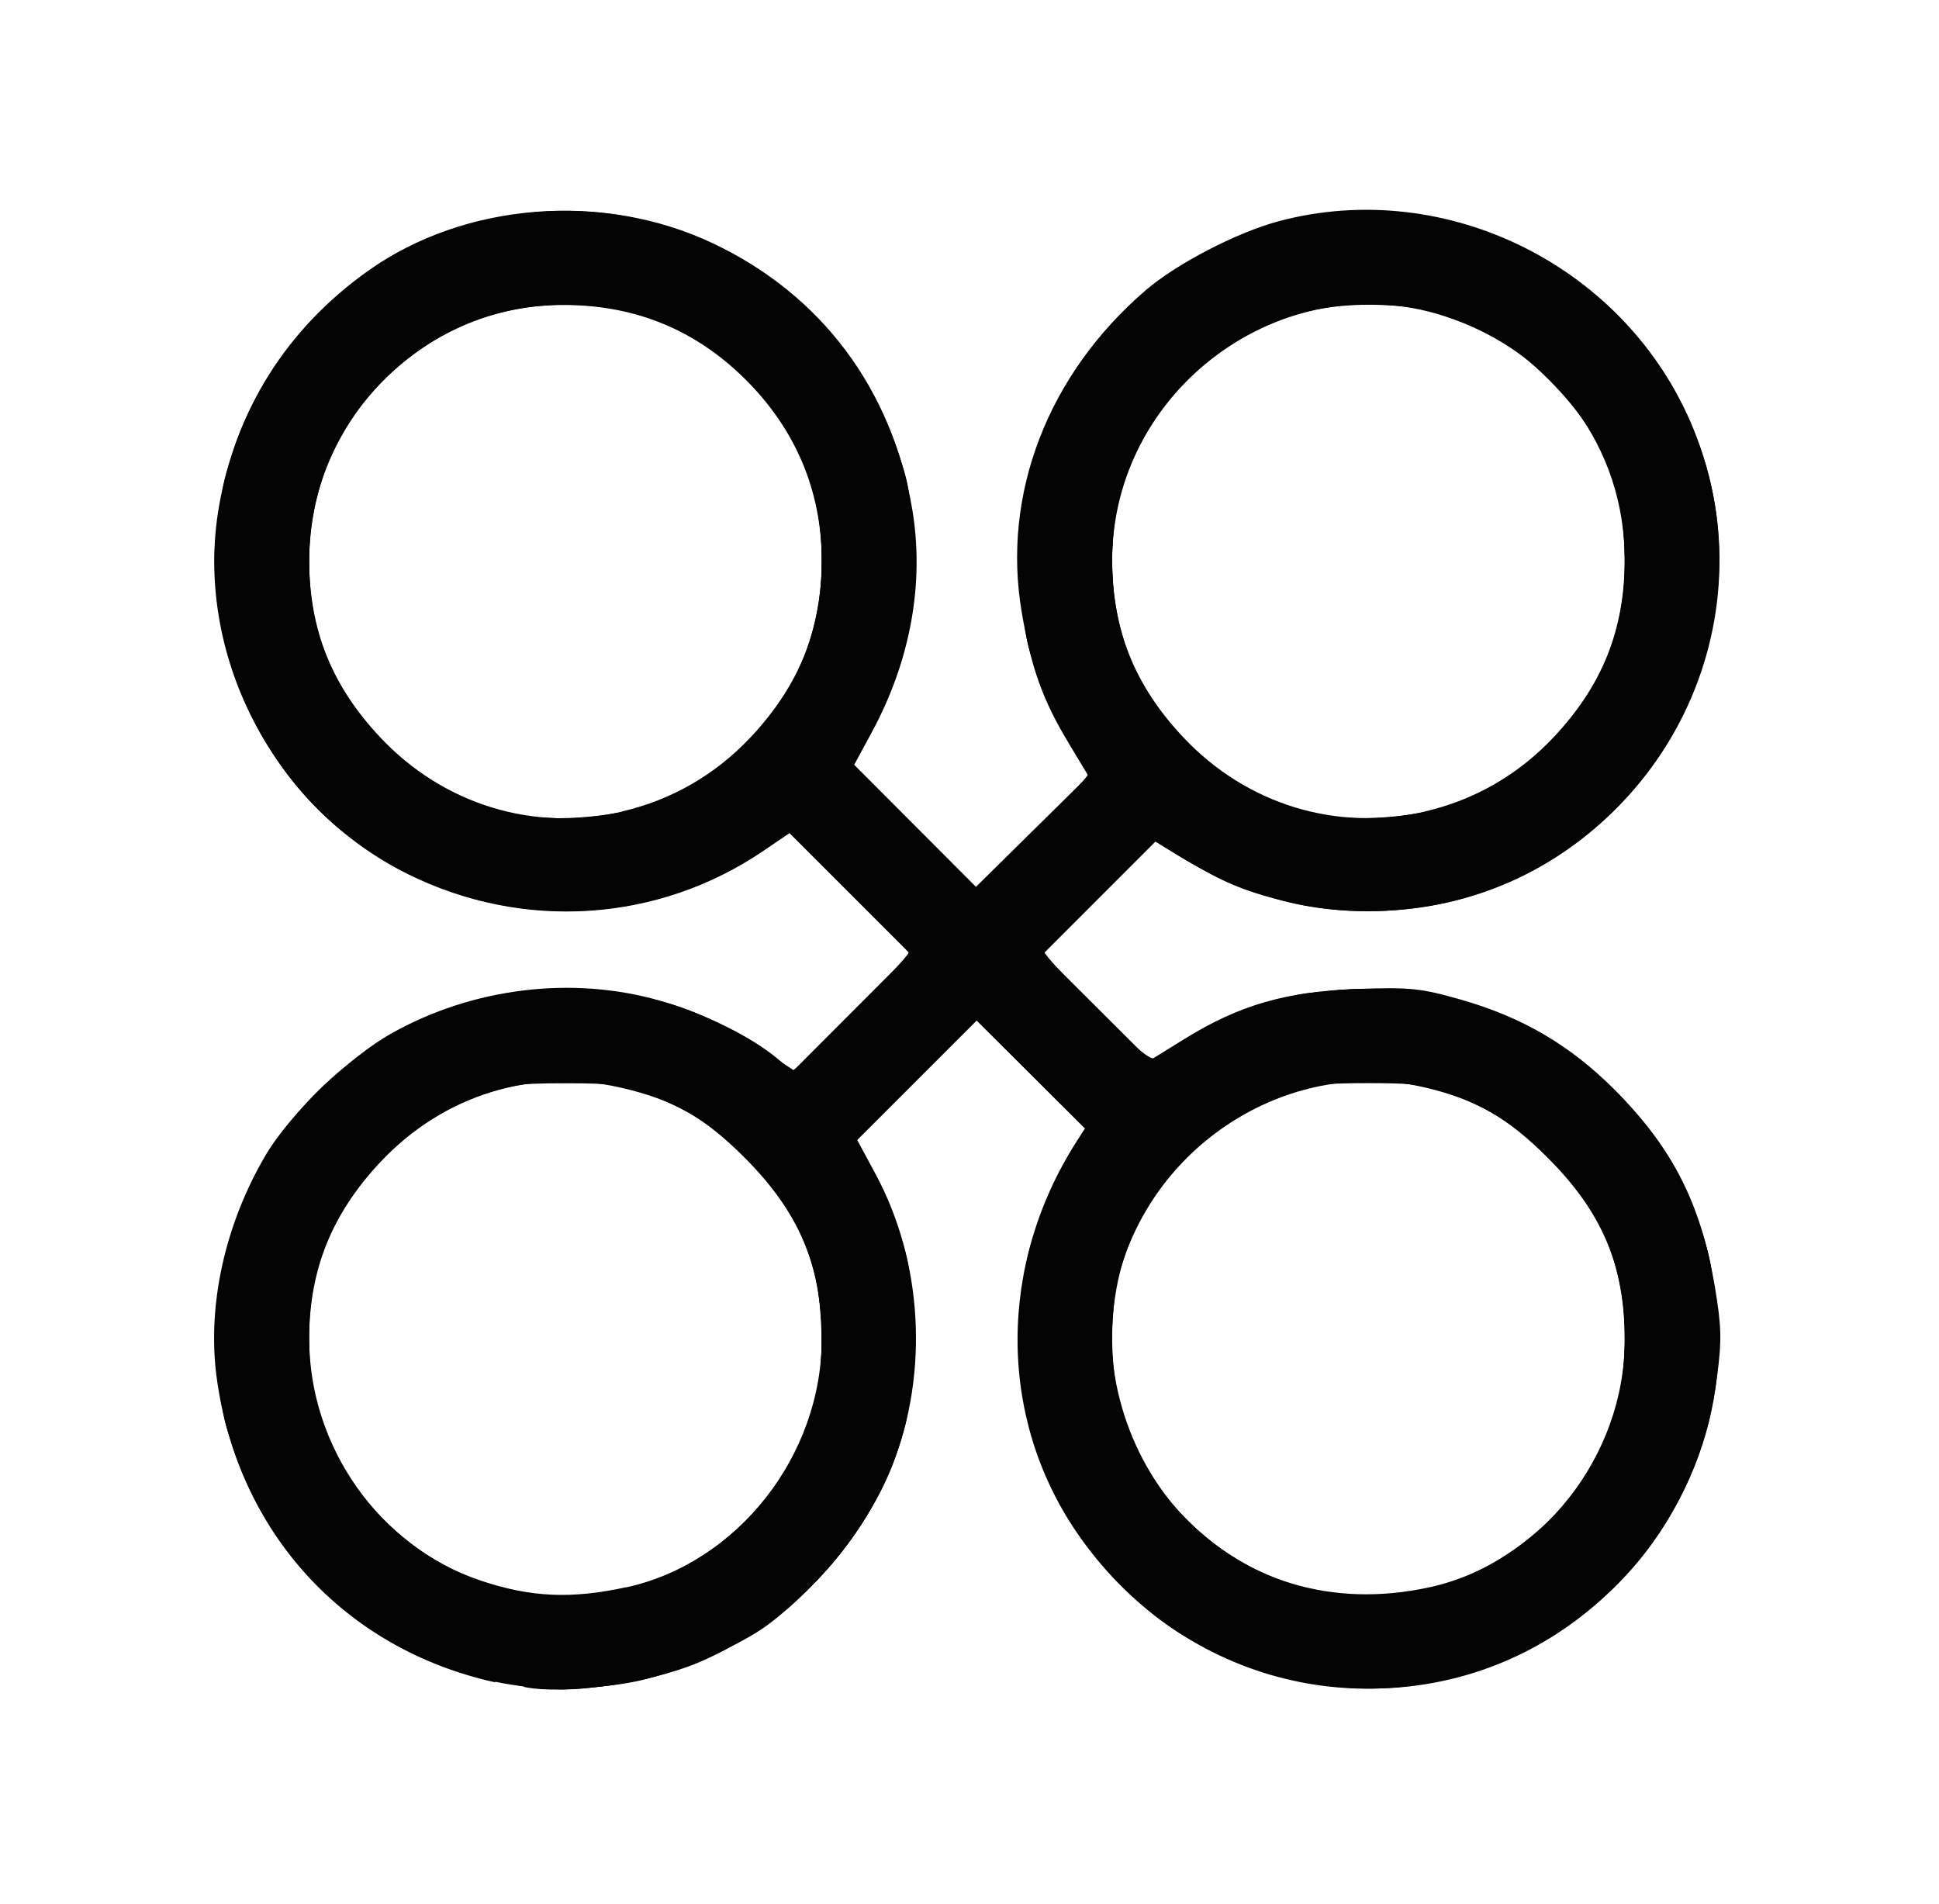 <?xml version="1.0" encoding="UTF-8" standalone="no"?>
<!-- Created with Inkscape (http://www.inkscape.org/) -->

<svg
   width="166.205"
   height="163.206"
   viewBox="0 0 43.975 43.182"
   version="1.1"
   id="svg8"
   sodipodi:docname="favicon.svg"
   inkscape:version="1.4.2 (ebf0e940d0, 2025-05-08)"
   xmlns:inkscape="http://www.inkscape.org/namespaces/inkscape"
   xmlns:sodipodi="http://sodipodi.sourceforge.net/DTD/sodipodi-0.dtd"
   xmlns="http://www.w3.org/2000/svg"
   xmlns:svg="http://www.w3.org/2000/svg"
   xmlns:rdf="http://www.w3.org/1999/02/22-rdf-syntax-ns#"
   xmlns:cc="http://creativecommons.org/ns#"
   xmlns:dc="http://purl.org/dc/elements/1.1/">
  <sodipodi:namedview
     id="namedview1"
     pagecolor="#ffffff"
     bordercolor="#666666"
     borderopacity="1.0"
     inkscape:showpageshadow="2"
     inkscape:pageopacity="0.0"
     inkscape:pagecheckerboard="0"
     inkscape:deskcolor="#d1d1d1"
     inkscape:zoom="0.75551422"
     inkscape:cx="180.67165"
     inkscape:cy="131.69838"
     inkscape:window-width="1920"
     inkscape:window-height="1049"
     inkscape:window-x="0"
     inkscape:window-y="0"
     inkscape:window-maximized="1"
     inkscape:current-layer="svg8" />
  <defs
     id="defs2" />
  <g
     id="layer1"
     transform="matrix(0.777,0,0,0.777,2.219,-189.447)">
    <g
       id="g884"
       transform="matrix(3.613,0,0,3.613,-528.361,-270.037)"
       style="fill:#040404;fill-opacity:1;stroke:none">
      <path
         style="fill:#040404;fill-opacity:1;stroke:none;stroke-width:0.039"
         d="m 149.45,155.816 c -1.222,-0.269 -2.085,-1.215 -2.252,-2.468 -0.077,-0.582 0.069,-1.239 0.401,-1.799 0.192,-0.323 0.668,-0.783 1.012,-0.976 0.658,-0.37 1.464,-0.468 2.173,-0.263 0.355,0.102 0.738,0.292 0.949,0.47 l 0.119,0.1 0.475,-0.476 0.475,-0.476 -0.487,-0.487 -0.487,-0.487 -0.212,0.144 c -0.851,0.579 -1.943,0.65 -2.875,0.187 -1.09,-0.541 -1.728,-1.785 -1.524,-2.967 0.136,-0.785 0.55,-1.44 1.205,-1.906 0.778,-0.553 1.897,-0.643 2.786,-0.222 0.875,0.414 1.446,1.175 1.61,2.148 0.1,0.594 -0.013,1.222 -0.326,1.801 l -0.143,0.264 0.492,0.493 0.492,0.493 0.454,-0.448 0.454,-0.448 -0.158,-0.263 c -0.211,-0.349 -0.305,-0.612 -0.381,-1.063 -0.161,-0.952 0.212,-1.918 1.001,-2.597 0.251,-0.216 0.739,-0.469 1.077,-0.559 1.359,-0.361 2.817,0.371 3.35,1.68 0.635,1.56 -0.227,3.319 -1.86,3.791 -0.445,0.129 -0.999,0.138 -1.446,0.023 -0.343,-0.088 -0.498,-0.154 -0.819,-0.347 l -0.227,-0.137 -0.453,0.453 -0.453,0.453 0.433,0.432 0.433,0.432 0.286,-0.177 c 0.439,-0.271 0.815,-0.379 1.389,-0.4 0.429,-0.015 0.514,-0.006 0.84,0.087 0.496,0.142 0.881,0.368 1.24,0.728 0.467,0.469 0.695,0.916 0.808,1.584 0.055,0.326 0.058,0.437 0.019,0.732 -0.134,1.004 -0.7,1.801 -1.587,2.233 -1.278,0.622 -2.777,0.215 -3.588,-0.976 -0.635,-0.932 -0.635,-2.161 10e-4,-3.156 l 0.069,-0.108 -0.439,-0.439 -0.439,-0.439 -0.484,0.483 -0.484,0.483 0.152,0.282 c 0.381,0.706 0.433,1.6 0.137,2.354 -0.18,0.46 -0.569,0.959 -1.001,1.285 -0.229,0.173 -0.744,0.395 -1.069,0.461 -0.362,0.074 -0.812,0.075 -1.139,0.003 z m 1.055,-0.767 c 0.9,-0.195 1.584,-1.064 1.582,-2.013 -8.9e-4,-0.589 -0.186,-1.022 -0.624,-1.46 -0.325,-0.325 -0.573,-0.466 -0.992,-0.563 -0.717,-0.166 -1.438,0.055 -1.949,0.599 -0.392,0.417 -0.575,0.87 -0.576,1.424 -0.001,0.878 0.57,1.685 1.386,1.958 0.403,0.135 0.731,0.15 1.173,0.054 z m 6.487,0 c 0.901,-0.195 1.584,-1.059 1.582,-2.002 -8.8e-4,-0.601 -0.183,-1.031 -0.624,-1.471 -0.322,-0.322 -0.579,-0.469 -0.985,-0.565 -1.074,-0.253 -2.189,0.431 -2.48,1.523 -0.168,0.631 0.032,1.401 0.495,1.908 0.509,0.557 1.233,0.776 2.012,0.607 z m -6.519,-6.269 c 0.401,-0.093 0.753,-0.296 1.038,-0.598 0.392,-0.417 0.575,-0.87 0.576,-1.424 8.6e-4,-0.565 -0.211,-1.067 -0.62,-1.472 -0.41,-0.406 -0.905,-0.604 -1.494,-0.598 -1.114,0.011 -2.028,0.94 -2.027,2.06 8.3e-4,0.565 0.182,1.016 0.575,1.434 0.51,0.542 1.237,0.765 1.952,0.6 z m 6.487,0 c 0.401,-0.093 0.753,-0.296 1.038,-0.598 0.395,-0.419 0.575,-0.87 0.576,-1.435 0.001,-0.907 -0.576,-1.685 -1.46,-1.97 -1.308,-0.421 -2.683,0.595 -2.681,1.981 8.4e-4,0.554 0.184,1.008 0.575,1.423 0.51,0.542 1.237,0.765 1.952,0.6 z"
         id="path898" />
      <path
         style="fill:#040404;fill-opacity:1;stroke:none;stroke-width:0.039"
         d="m 149.685,155.851 c -0.424,-0.083 -0.539,-0.114 -0.74,-0.199 -1.203,-0.502 -1.915,-1.745 -1.725,-3.007 0.057,-0.378 0.185,-0.76 0.346,-1.029 0.624,-1.046 1.813,-1.58 3.011,-1.351 0.374,0.072 0.637,0.182 1.002,0.421 l 0.291,0.191 0.47,-0.47 0.47,-0.47 -0.493,-0.493 -0.493,-0.493 -0.179,0.123 c -1.036,0.712 -2.359,0.678 -3.371,-0.087 -0.56,-0.424 -0.942,-1.089 -1.054,-1.838 -0.057,-0.377 -0.052,-0.525 0.03,-0.962 0.164,-0.874 0.821,-1.672 1.679,-2.037 1.086,-0.462 2.332,-0.19 3.153,0.69 0.571,0.612 0.842,1.43 0.742,2.245 -0.046,0.38 -0.198,0.829 -0.377,1.114 l -0.122,0.195 0.507,0.508 0.507,0.508 0.45,-0.448 c 0.247,-0.247 0.45,-0.461 0.45,-0.478 0,-0.016 -0.064,-0.129 -0.142,-0.25 -0.409,-0.64 -0.526,-1.513 -0.304,-2.281 0.281,-0.973 1.147,-1.758 2.173,-1.97 1.842,-0.38 3.593,1.241 3.349,3.099 -0.163,1.235 -1.071,2.223 -2.25,2.449 -0.767,0.147 -1.48,0.002 -2.172,-0.441 l -0.108,-0.069 -0.459,0.459 -0.459,0.459 0.436,0.436 0.436,0.436 0.189,-0.121 c 0.66,-0.423 1.382,-0.566 2.136,-0.421 0.948,0.181 1.757,0.879 2.093,1.803 0.375,1.032 0.147,2.116 -0.615,2.921 -0.934,0.987 -2.406,1.156 -3.585,0.411 -0.505,-0.319 -0.997,-0.977 -1.165,-1.558 -0.221,-0.765 -0.105,-1.641 0.3,-2.275 l 0.138,-0.215 -0.446,-0.444 -0.446,-0.444 -0.492,0.492 -0.492,0.492 0.107,0.17 c 0.374,0.592 0.482,1.485 0.268,2.225 -0.224,0.775 -0.868,1.485 -1.643,1.811 -0.393,0.165 -1.074,0.261 -1.401,0.196 z m 0.984,-0.839 c 0.649,-0.211 1.186,-0.785 1.366,-1.461 0.071,-0.265 0.066,-0.757 -0.009,-1.049 -0.167,-0.647 -0.636,-1.162 -1.296,-1.422 -0.232,-0.091 -0.319,-0.104 -0.714,-0.104 -0.397,0 -0.481,0.013 -0.718,0.106 -0.841,0.332 -1.353,1.063 -1.353,1.934 0,0.579 0.167,1.019 0.538,1.42 0.571,0.617 1.395,0.834 2.185,0.577 z m 6.487,0 c 0.478,-0.156 0.966,-0.568 1.195,-1.008 0.294,-0.566 0.301,-1.331 0.019,-1.899 -0.222,-0.447 -0.648,-0.827 -1.148,-1.024 -0.237,-0.093 -0.322,-0.106 -0.718,-0.106 -0.395,0 -0.482,0.013 -0.714,0.104 -0.849,0.335 -1.358,1.067 -1.357,1.95 7.9e-4,0.554 0.178,1.015 0.538,1.405 0.57,0.617 1.395,0.835 2.185,0.577 z m -6.416,-6.303 c 0.828,-0.313 1.349,-1.071 1.348,-1.963 -8e-4,-0.527 -0.18,-0.996 -0.527,-1.376 -0.417,-0.457 -0.928,-0.684 -1.544,-0.684 -1.175,0 -2.071,0.903 -2.071,2.087 0,0.966 0.606,1.736 1.583,2.014 0.306,0.087 0.873,0.051 1.211,-0.077 z m 6.477,0.003 c 0.839,-0.321 1.358,-1.062 1.358,-1.941 0,-0.609 -0.175,-1.035 -0.604,-1.469 -0.431,-0.435 -0.86,-0.616 -1.467,-0.616 -0.615,-4e-5 -1.127,0.226 -1.544,0.684 -0.347,0.381 -0.526,0.849 -0.527,1.376 -10e-4,0.988 0.598,1.761 1.582,2.041 0.304,0.086 0.874,0.051 1.202,-0.074 z"
         id="path896" />
      <path
         style="fill:#040404;fill-opacity:1;stroke:none;stroke-width:0.039"
         d="m 149.606,155.833 c -0.595,-0.085 -1.145,-0.371 -1.607,-0.835 -0.256,-0.258 -0.352,-0.39 -0.499,-0.688 -0.24,-0.486 -0.309,-0.825 -0.287,-1.404 0.013,-0.357 0.039,-0.514 0.124,-0.762 0.304,-0.89 0.979,-1.538 1.899,-1.823 0.421,-0.131 1.143,-0.131 1.562,2e-4 0.346,0.108 0.614,0.238 0.876,0.424 l 0.191,0.136 0.473,-0.473 0.473,-0.473 -0.493,-0.493 -0.493,-0.493 -0.171,0.117 c -0.253,0.174 -0.528,0.304 -0.855,0.406 -0.419,0.131 -1.141,0.131 -1.562,2e-4 -0.92,-0.285 -1.594,-0.933 -1.899,-1.823 -0.138,-0.403 -0.172,-1.058 -0.079,-1.504 0.19,-0.91 0.908,-1.719 1.816,-2.047 1.481,-0.534 3.122,0.275 3.634,1.793 0.137,0.406 0.161,1.102 0.054,1.527 -0.078,0.309 -0.195,0.59 -0.354,0.846 l -0.081,0.132 0.506,0.505 0.506,0.505 0.449,-0.448 c 0.247,-0.246 0.449,-0.461 0.449,-0.476 0,-0.015 -0.069,-0.139 -0.154,-0.274 -0.085,-0.136 -0.203,-0.387 -0.263,-0.559 -0.1,-0.287 -0.109,-0.359 -0.109,-0.879 -1.2e-4,-0.655 0.06,-0.908 0.337,-1.407 0.197,-0.356 0.655,-0.827 0.998,-1.026 0.555,-0.323 1.202,-0.461 1.793,-0.382 0.673,0.09 1.194,0.35 1.682,0.841 0.256,0.258 0.352,0.39 0.499,0.688 0.24,0.486 0.309,0.825 0.287,1.404 -0.013,0.357 -0.039,0.514 -0.124,0.762 -0.304,0.89 -0.979,1.538 -1.899,1.823 -0.421,0.131 -1.143,0.131 -1.562,-1.9e-4 -0.325,-0.101 -0.623,-0.241 -0.805,-0.378 l -0.121,-0.09 -0.465,0.466 -0.465,0.466 0.437,0.437 0.437,0.437 0.151,-0.1 c 0.246,-0.163 0.521,-0.291 0.832,-0.388 0.419,-0.131 1.141,-0.131 1.562,-1.9e-4 0.92,0.285 1.594,0.933 1.899,1.823 0.085,0.248 0.11,0.405 0.124,0.762 0.022,0.586 -0.047,0.92 -0.291,1.407 -0.318,0.635 -0.887,1.137 -1.57,1.383 -0.781,0.282 -1.656,0.194 -2.401,-0.239 -0.342,-0.199 -0.8,-0.67 -0.998,-1.026 -0.277,-0.499 -0.337,-0.752 -0.337,-1.407 8e-5,-0.52 0.009,-0.592 0.109,-0.879 0.06,-0.172 0.177,-0.42 0.259,-0.552 l 0.149,-0.239 -0.445,-0.444 -0.445,-0.444 -0.492,0.492 -0.492,0.492 0.118,0.192 c 0.065,0.105 0.167,0.332 0.228,0.504 0.101,0.287 0.11,0.359 0.11,0.879 8e-5,0.479 -0.013,0.609 -0.087,0.84 -0.139,0.436 -0.378,0.826 -0.709,1.156 -0.461,0.46 -0.992,0.727 -1.623,0.815 -0.338,0.047 -0.448,0.047 -0.784,-0.001 z m 1,-0.794 c 0.643,-0.195 1.209,-0.752 1.403,-1.382 0.098,-0.316 0.105,-0.879 0.015,-1.183 -0.208,-0.71 -0.774,-1.265 -1.474,-1.449 -1.099,-0.289 -2.221,0.35 -2.544,1.449 -0.089,0.305 -0.082,0.868 0.015,1.183 0.199,0.643 0.809,1.23 1.446,1.391 0.097,0.024 0.22,0.052 0.274,0.062 0.162,0.029 0.672,-0.013 0.864,-0.071 z m 6.487,0 c 0.643,-0.195 1.209,-0.752 1.403,-1.382 0.098,-0.316 0.105,-0.879 0.015,-1.183 -0.209,-0.713 -0.77,-1.264 -1.474,-1.449 -1.098,-0.288 -2.221,0.351 -2.544,1.449 -0.089,0.305 -0.082,0.868 0.015,1.183 0.199,0.643 0.809,1.23 1.446,1.391 0.097,0.024 0.22,0.052 0.274,0.062 0.162,0.029 0.672,-0.013 0.864,-0.071 z m -6.542,-6.269 c 0.7,-0.184 1.266,-0.739 1.474,-1.449 0.089,-0.305 0.082,-0.868 -0.015,-1.183 -0.201,-0.649 -0.79,-1.213 -1.466,-1.401 -0.251,-0.07 -0.804,-0.07 -1.055,0 -0.675,0.188 -1.265,0.752 -1.466,1.401 -0.098,0.316 -0.105,0.879 -0.015,1.183 0.209,0.712 0.784,1.271 1.501,1.46 0.3,0.079 0.718,0.075 1.043,-0.011 z m 6.487,0 c 0.704,-0.185 1.265,-0.736 1.474,-1.449 0.089,-0.305 0.082,-0.868 -0.015,-1.183 -0.201,-0.649 -0.79,-1.213 -1.466,-1.401 -0.251,-0.07 -0.804,-0.07 -1.055,0 -0.675,0.188 -1.265,0.752 -1.466,1.401 -0.098,0.316 -0.105,0.879 -0.015,1.183 0.209,0.712 0.784,1.271 1.501,1.46 0.3,0.079 0.718,0.075 1.043,-0.011 z"
         id="path894" />
      <path
         style="fill:#040404;fill-opacity:1;stroke:none;stroke-width:0.039"
         d="m 149.642,155.834 c -0.584,-0.07 -1.175,-0.368 -1.618,-0.816 -0.336,-0.34 -0.511,-0.616 -0.679,-1.07 -0.111,-0.299 -0.118,-0.354 -0.12,-0.886 -0.002,-0.647 0.04,-0.833 0.302,-1.348 0.2,-0.392 0.703,-0.915 1.082,-1.124 0.965,-0.533 2.089,-0.491 2.988,0.112 l 0.267,0.179 0.463,-0.462 c 0.255,-0.254 0.463,-0.477 0.463,-0.495 0,-0.018 -0.216,-0.248 -0.48,-0.51 l -0.48,-0.477 -0.25,0.168 c -0.882,0.591 -2.014,0.629 -2.971,0.1 -0.379,-0.21 -0.882,-0.732 -1.082,-1.124 -0.263,-0.515 -0.304,-0.701 -0.302,-1.348 0.002,-0.532 0.009,-0.586 0.12,-0.886 0.171,-0.463 0.345,-0.734 0.699,-1.088 0.252,-0.252 0.386,-0.35 0.684,-0.499 0.485,-0.243 0.778,-0.314 1.289,-0.314 0.506,0 0.798,0.07 1.283,0.308 0.297,0.146 0.424,0.239 0.684,0.498 0.359,0.36 0.533,0.629 0.705,1.094 0.111,0.299 0.118,0.354 0.12,0.886 0.002,0.654 -0.041,0.845 -0.309,1.353 l -0.167,0.318 0.503,0.502 0.503,0.502 0.458,-0.458 0.458,-0.458 -0.069,-0.108 c -0.142,-0.222 -0.333,-0.624 -0.403,-0.85 -0.058,-0.185 -0.072,-0.354 -0.071,-0.801 0.002,-0.532 0.009,-0.586 0.12,-0.886 0.171,-0.463 0.345,-0.734 0.699,-1.088 0.252,-0.252 0.386,-0.35 0.684,-0.499 0.485,-0.243 0.778,-0.314 1.289,-0.314 0.506,0 0.798,0.07 1.283,0.308 0.297,0.146 0.424,0.239 0.684,0.498 0.359,0.36 0.533,0.629 0.705,1.094 0.111,0.299 0.118,0.354 0.12,0.886 0.002,0.647 -0.04,0.833 -0.302,1.348 -0.2,0.392 -0.703,0.915 -1.082,1.124 -0.937,0.518 -2.077,0.49 -2.928,-0.071 l -0.212,-0.14 -0.443,0.441 c -0.243,0.243 -0.443,0.459 -0.443,0.482 0,0.022 0.194,0.233 0.43,0.469 0.375,0.374 0.439,0.423 0.498,0.381 0.214,-0.15 0.576,-0.331 0.85,-0.426 0.282,-0.097 0.364,-0.108 0.84,-0.107 0.459,6.8e-4 0.566,0.014 0.827,0.1 0.476,0.158 0.797,0.359 1.168,0.731 0.251,0.252 0.374,0.414 0.494,0.648 0.263,0.515 0.304,0.701 0.302,1.348 -0.002,0.532 -0.009,0.586 -0.12,0.886 -0.172,0.465 -0.345,0.734 -0.705,1.094 -0.26,0.26 -0.387,0.353 -0.684,0.498 -0.481,0.236 -0.776,0.307 -1.283,0.307 -0.463,0 -0.785,-0.068 -1.168,-0.247 -0.716,-0.334 -1.221,-0.89 -1.503,-1.652 -0.111,-0.299 -0.118,-0.354 -0.12,-0.886 -0.001,-0.447 0.014,-0.616 0.071,-0.801 0.078,-0.251 0.26,-0.636 0.382,-0.809 l 0.075,-0.106 -0.453,-0.458 -0.453,-0.458 -0.492,0.492 -0.492,0.492 0.149,0.283 c 0.225,0.428 0.297,0.699 0.321,1.209 0.018,0.379 0.008,0.503 -0.061,0.782 -0.212,0.845 -0.736,1.496 -1.51,1.877 -0.504,0.248 -1.035,0.337 -1.606,0.269 z m 0.815,-0.758 c 0.731,-0.155 1.358,-0.74 1.569,-1.464 0.094,-0.323 0.081,-0.898 -0.027,-1.216 -0.184,-0.539 -0.523,-0.949 -0.991,-1.199 -1.054,-0.562 -2.369,-0.132 -2.863,0.935 -0.175,0.379 -0.204,0.513 -0.202,0.944 0.003,0.762 0.419,1.444 1.095,1.799 0.462,0.243 0.918,0.307 1.419,0.201 z m 6.487,0 c 0.736,-0.156 1.353,-0.732 1.57,-1.467 0.065,-0.222 0.086,-0.737 0.04,-1.002 -0.052,-0.302 -0.327,-0.799 -0.581,-1.05 -1.121,-1.108 -2.998,-0.635 -3.464,0.874 -0.097,0.313 -0.104,0.877 -0.014,1.181 0.159,0.54 0.537,1.004 1.029,1.263 0.462,0.243 0.918,0.307 1.419,0.201 z m -6.401,-6.294 c 0.688,-0.179 1.254,-0.726 1.468,-1.419 0.097,-0.313 0.104,-0.877 0.014,-1.181 -0.294,-1 -1.293,-1.644 -2.312,-1.489 -1.017,0.154 -1.767,1.011 -1.772,2.025 -0.002,0.438 0.027,0.569 0.209,0.951 0.26,0.546 0.749,0.957 1.323,1.111 0.279,0.075 0.784,0.076 1.069,0.002 z m 6.487,0 c 0.584,-0.152 1.079,-0.562 1.34,-1.112 0.182,-0.383 0.211,-0.513 0.209,-0.952 -0.005,-1.014 -0.754,-1.871 -1.772,-2.025 -1.019,-0.155 -2.018,0.489 -2.312,1.489 -0.089,0.304 -0.082,0.868 0.014,1.181 0.211,0.684 0.776,1.236 1.452,1.417 0.279,0.075 0.784,0.076 1.069,0.002 z"
         id="path892" />
      <path
         style="fill:#040404;fill-opacity:1;stroke:none;stroke-width:0.039"
         d="m 149.345,155.776 c -0.507,-0.123 -1.079,-0.466 -1.425,-0.854 -0.26,-0.292 -0.43,-0.586 -0.574,-0.99 -0.115,-0.324 -0.122,-0.372 -0.12,-0.909 0.001,-0.508 0.012,-0.596 0.102,-0.848 0.167,-0.466 0.37,-0.787 0.712,-1.126 0.352,-0.348 0.627,-0.526 1.027,-0.665 0.877,-0.305 1.788,-0.186 2.554,0.334 l 0.242,0.164 0.464,-0.463 c 0.255,-0.255 0.464,-0.481 0.464,-0.502 0,-0.021 -0.214,-0.254 -0.475,-0.516 l -0.475,-0.476 -0.231,0.157 c -0.754,0.512 -1.671,0.63 -2.543,0.327 -0.4,-0.139 -0.675,-0.318 -1.027,-0.665 -0.342,-0.339 -0.545,-0.659 -0.712,-1.126 -0.09,-0.252 -0.101,-0.34 -0.102,-0.848 -0.001,-0.537 0.005,-0.585 0.12,-0.909 0.277,-0.779 0.787,-1.342 1.515,-1.671 0.371,-0.168 0.689,-0.232 1.156,-0.232 0.467,0 0.785,0.064 1.156,0.232 0.97,0.44 1.594,1.35 1.648,2.404 0.028,0.547 -0.055,0.945 -0.299,1.433 l -0.189,0.377 0.503,0.502 0.503,0.502 0.458,-0.458 0.458,-0.458 -0.089,-0.148 c -0.355,-0.588 -0.497,-1.122 -0.465,-1.75 0.054,-1.054 0.678,-1.964 1.648,-2.404 0.371,-0.168 0.689,-0.232 1.156,-0.232 0.467,0 0.785,0.064 1.156,0.232 0.727,0.33 1.237,0.892 1.515,1.671 0.116,0.325 0.122,0.37 0.119,0.909 -0.002,0.504 -0.014,0.598 -0.102,0.848 -0.165,0.465 -0.368,0.786 -0.711,1.126 -0.352,0.348 -0.627,0.526 -1.027,0.665 -0.848,0.295 -1.802,0.182 -2.497,-0.296 l -0.181,-0.125 -0.465,0.464 -0.465,0.464 0.449,0.449 c 0.431,0.431 0.453,0.447 0.538,0.393 0.71,-0.453 1.318,-0.61 2.001,-0.519 0.681,0.091 1.156,0.325 1.647,0.81 0.343,0.339 0.546,0.661 0.711,1.126 0.089,0.25 0.1,0.344 0.102,0.848 0.002,0.539 -0.003,0.583 -0.119,0.909 -0.278,0.779 -0.787,1.342 -1.515,1.671 -0.371,0.168 -0.689,0.232 -1.156,0.232 -0.467,0 -0.785,-0.064 -1.156,-0.232 -0.728,-0.33 -1.238,-0.893 -1.514,-1.671 -0.114,-0.321 -0.122,-0.377 -0.122,-0.889 -2.8e-4,-0.638 0.068,-0.91 0.357,-1.417 l 0.171,-0.3 -0.45,-0.45 -0.45,-0.45 -0.494,0.494 -0.494,0.494 0.18,0.365 c 0.714,1.452 0.108,3.161 -1.357,3.825 -0.142,0.064 -0.368,0.143 -0.502,0.175 -0.305,0.072 -1.026,0.071 -1.326,-0.002 z m 1.297,-0.738 c 0.551,-0.193 1,-0.576 1.242,-1.059 0.331,-0.659 0.281,-1.489 -0.126,-2.103 -0.799,-1.204 -2.58,-1.238 -3.441,-0.066 -0.901,1.227 -0.175,3.003 1.348,3.298 0.184,0.036 0.801,-0.009 0.977,-0.071 z m 6.534,-0.017 c 0.539,-0.188 0.956,-0.561 1.202,-1.075 0.674,-1.407 -0.319,-2.995 -1.874,-2.995 -1.278,0 -2.243,1.107 -2.068,2.371 0.124,0.89 0.817,1.612 1.716,1.786 0.208,0.04 0.804,-0.011 1.024,-0.087 z m -6.633,-6.239 c 0.817,-0.213 1.439,-0.918 1.545,-1.753 0.127,-1.004 -0.471,-1.947 -1.445,-2.276 -0.298,-0.101 -0.952,-0.101 -1.25,0 -1.174,0.396 -1.77,1.671 -1.311,2.801 0.238,0.586 0.777,1.059 1.394,1.225 0.279,0.075 0.784,0.076 1.069,0.002 z m 6.487,0 c 0.479,-0.125 0.941,-0.451 1.208,-0.853 0.775,-1.168 0.233,-2.722 -1.109,-3.175 -0.324,-0.109 -0.953,-0.101 -1.296,0.017 -0.733,0.252 -1.289,0.929 -1.397,1.7 -0.145,1.045 0.509,2.036 1.525,2.309 0.279,0.075 0.784,0.076 1.069,0.002 z"
         id="path890" />
      <path
         style="fill:#040404;fill-opacity:1;stroke:none;stroke-width:0.039"
         d="m 149.296,155.759 c -0.945,-0.255 -1.681,-0.971 -1.985,-1.935 -0.072,-0.228 -0.086,-0.361 -0.084,-0.801 0.002,-0.463 0.015,-0.566 0.106,-0.84 0.314,-0.945 1.091,-1.661 2.06,-1.899 0.12,-0.029 0.404,-0.051 0.645,-0.049 0.632,0.005 1.039,0.128 1.554,0.471 l 0.271,0.18 0.485,-0.485 0.485,-0.485 -0.499,-0.498 -0.499,-0.498 -0.195,0.139 c -0.258,0.184 -0.606,0.347 -0.918,0.43 -0.345,0.092 -1.062,0.092 -1.407,-3.1e-4 -0.925,-0.247 -1.676,-0.959 -1.982,-1.878 -0.091,-0.274 -0.104,-0.377 -0.106,-0.84 -0.002,-0.586 0.058,-0.857 0.292,-1.309 0.365,-0.704 1.069,-1.257 1.837,-1.442 0.335,-0.081 0.99,-0.081 1.324,3.1e-4 0.777,0.189 1.467,0.733 1.841,1.452 0.221,0.425 0.287,0.718 0.289,1.28 0.002,0.457 -0.01,0.543 -0.11,0.85 -0.062,0.188 -0.172,0.442 -0.246,0.565 l -0.134,0.222 0.51,0.51 0.51,0.51 0.465,-0.464 0.465,-0.464 -0.151,-0.233 c -0.526,-0.813 -0.563,-1.98 -0.09,-2.829 0.386,-0.693 1.067,-1.218 1.815,-1.399 0.335,-0.081 0.99,-0.081 1.324,3.1e-4 0.948,0.23 1.694,0.927 2.024,1.888 0.09,0.262 0.102,0.359 0.103,0.843 0.001,0.491 -0.009,0.579 -0.103,0.86 -0.147,0.439 -0.353,0.771 -0.693,1.116 -0.723,0.734 -1.702,1.005 -2.716,0.752 -0.24,-0.06 -0.687,-0.266 -0.891,-0.411 l -0.114,-0.081 -0.465,0.464 -0.465,0.464 0.453,0.454 0.453,0.454 0.201,-0.136 c 0.876,-0.592 2.045,-0.623 2.976,-0.079 0.338,0.198 0.81,0.67 1.007,1.008 0.081,0.139 0.194,0.394 0.252,0.566 0.092,0.276 0.104,0.375 0.105,0.84 8.2e-4,0.436 -0.014,0.575 -0.085,0.801 -0.306,0.978 -1.079,1.716 -2.044,1.95 -0.334,0.081 -0.989,0.081 -1.324,3.1e-4 -0.77,-0.186 -1.469,-0.737 -1.841,-1.452 -0.226,-0.435 -0.288,-0.716 -0.287,-1.3 8.7e-4,-0.465 0.013,-0.565 0.105,-0.841 0.057,-0.172 0.177,-0.434 0.266,-0.582 l 0.162,-0.269 -0.454,-0.454 -0.454,-0.454 -0.497,0.497 -0.497,0.497 0.142,0.265 c 0.251,0.468 0.325,0.778 0.323,1.359 -0.002,0.562 -0.068,0.855 -0.289,1.28 -0.372,0.715 -1.071,1.266 -1.841,1.452 -0.358,0.086 -1.032,0.079 -1.383,-0.016 z m 1.134,-0.668 c 0.297,-0.054 0.728,-0.262 0.962,-0.465 0.234,-0.203 0.504,-0.613 0.618,-0.938 0.194,-0.554 0.096,-1.293 -0.236,-1.791 -0.409,-0.612 -1.027,-0.945 -1.757,-0.945 -0.601,0 -1.053,0.189 -1.488,0.623 -0.712,0.709 -0.811,1.777 -0.245,2.629 0.218,0.328 0.463,0.543 0.815,0.714 0.419,0.203 0.854,0.26 1.331,0.174 z m 6.487,0 c 0.297,-0.054 0.728,-0.262 0.962,-0.465 0.236,-0.205 0.51,-0.618 0.614,-0.926 0.253,-0.751 0.06,-1.566 -0.501,-2.125 -0.435,-0.434 -0.887,-0.623 -1.488,-0.623 -0.927,0 -1.732,0.588 -2.002,1.464 -0.118,0.38 -0.114,0.918 0.008,1.272 0.296,0.859 1.063,1.423 1.958,1.441 0.12,0.002 0.322,-0.015 0.449,-0.038 z m -6.371,-6.31 c 0.692,-0.18 1.264,-0.724 1.472,-1.4 0.119,-0.384 0.116,-0.919 -0.007,-1.275 -0.339,-0.984 -1.287,-1.565 -2.311,-1.416 -0.589,0.086 -1.086,0.401 -1.417,0.899 -0.566,0.852 -0.466,1.92 0.245,2.629 0.285,0.284 0.52,0.429 0.878,0.543 0.298,0.095 0.817,0.103 1.139,0.019 z m 6.555,-0.018 c 0.369,-0.114 0.601,-0.256 0.891,-0.545 0.712,-0.709 0.811,-1.777 0.245,-2.629 -0.452,-0.68 -1.225,-1.019 -2.049,-0.899 -0.589,0.086 -1.086,0.401 -1.417,0.899 -0.254,0.383 -0.349,0.69 -0.352,1.142 -0.007,1.028 0.658,1.856 1.675,2.084 0.225,0.05 0.767,0.022 1.007,-0.052 z"
         id="path888" />
      <path
         style="fill:#040404;fill-opacity:1;stroke:none;stroke-width:0.039"
         d="m 149.327,155.758 c -0.812,-0.21 -1.463,-0.744 -1.832,-1.504 -0.775,-1.597 0.077,-3.453 1.806,-3.933 0.767,-0.213 1.769,-0.026 2.362,0.441 0.078,0.062 0.161,0.112 0.184,0.112 0.023,0 0.255,-0.214 0.515,-0.475 l 0.474,-0.475 -0.508,-0.508 -0.508,-0.508 -0.15,0.118 c -0.578,0.456 -1.582,0.656 -2.319,0.463 -1.08,-0.283 -1.865,-1.107 -2.089,-2.191 -0.124,-0.6 -0.047,-1.182 0.233,-1.758 0.479,-0.987 1.426,-1.581 2.521,-1.581 1.1,0 2.04,0.59 2.52,1.581 0.427,0.883 0.381,1.856 -0.129,2.692 l -0.093,0.152 0.516,0.517 0.516,0.517 0.465,-0.467 0.465,-0.467 -0.073,-0.104 c -0.586,-0.838 -0.669,-1.911 -0.22,-2.839 0.478,-0.986 1.426,-1.581 2.52,-1.581 1.099,0 2.038,0.589 2.521,1.581 0.908,1.868 -0.442,4.02 -2.521,4.017 -0.577,-9.9e-4 -1.056,-0.141 -1.537,-0.449 l -0.189,-0.121 -0.466,0.465 -0.466,0.465 0.456,0.457 0.456,0.457 0.16,-0.109 c 1.022,-0.7 2.398,-0.642 3.363,0.142 0.806,0.655 1.183,1.714 0.976,2.739 -0.077,0.379 -0.344,0.935 -0.591,1.228 -1.133,1.347 -3.184,1.346 -4.323,-9.6e-4 -0.248,-0.293 -0.513,-0.847 -0.59,-1.233 -0.149,-0.744 -0.017,-1.418 0.417,-2.129 l 0.08,-0.131 -0.455,-0.455 -0.455,-0.455 -0.505,0.504 -0.505,0.504 0.086,0.141 c 0.181,0.297 0.28,0.555 0.356,0.922 0.209,1.01 -0.192,2.089 -1.022,2.75 -0.65,0.518 -1.612,0.721 -2.421,0.512 z m 1.196,-0.682 c 0.541,-0.144 1.096,-0.566 1.337,-1.017 0.453,-0.845 0.308,-1.824 -0.368,-2.499 -0.34,-0.339 -0.664,-0.508 -1.145,-0.596 -0.298,-0.055 -0.362,-0.055 -0.66,0 -0.45,0.083 -0.79,0.254 -1.114,0.559 -0.699,0.66 -0.859,1.677 -0.4,2.536 0.237,0.443 0.794,0.871 1.32,1.015 0.257,0.071 0.768,0.071 1.03,0.002 z m 6.487,0 c 0.541,-0.144 1.096,-0.566 1.337,-1.017 0.467,-0.872 0.3,-1.882 -0.423,-2.557 -0.333,-0.311 -0.674,-0.474 -1.149,-0.55 -0.596,-0.095 -1.238,0.12 -1.721,0.575 -0.691,0.652 -0.851,1.679 -0.395,2.531 0.237,0.443 0.794,0.871 1.32,1.015 0.257,0.071 0.768,0.071 1.03,0.002 z m -6.625,-6.251 c 0.451,-0.086 0.775,-0.259 1.107,-0.59 0.554,-0.553 0.756,-1.284 0.554,-2.011 -0.113,-0.407 -0.249,-0.642 -0.547,-0.941 -0.66,-0.663 -1.648,-0.813 -2.479,-0.374 -0.284,0.15 -0.704,0.56 -0.847,0.827 -0.145,0.271 -0.267,0.735 -0.266,1.015 0.002,0.992 0.733,1.876 1.711,2.071 0.348,0.069 0.418,0.07 0.767,0.003 z m 6.481,10e-4 c 0.465,-0.089 0.774,-0.251 1.101,-0.579 0.571,-0.571 0.77,-1.285 0.566,-2.024 -0.113,-0.407 -0.249,-0.642 -0.544,-0.937 -0.668,-0.668 -1.59,-0.813 -2.458,-0.386 -0.3,0.148 -0.716,0.547 -0.871,0.836 -0.146,0.272 -0.267,0.736 -0.265,1.015 0.006,0.993 0.736,1.877 1.71,2.071 0.347,0.069 0.419,0.069 0.761,0.004 z"
         id="path886" />
    </g>
  </g>
</svg>
